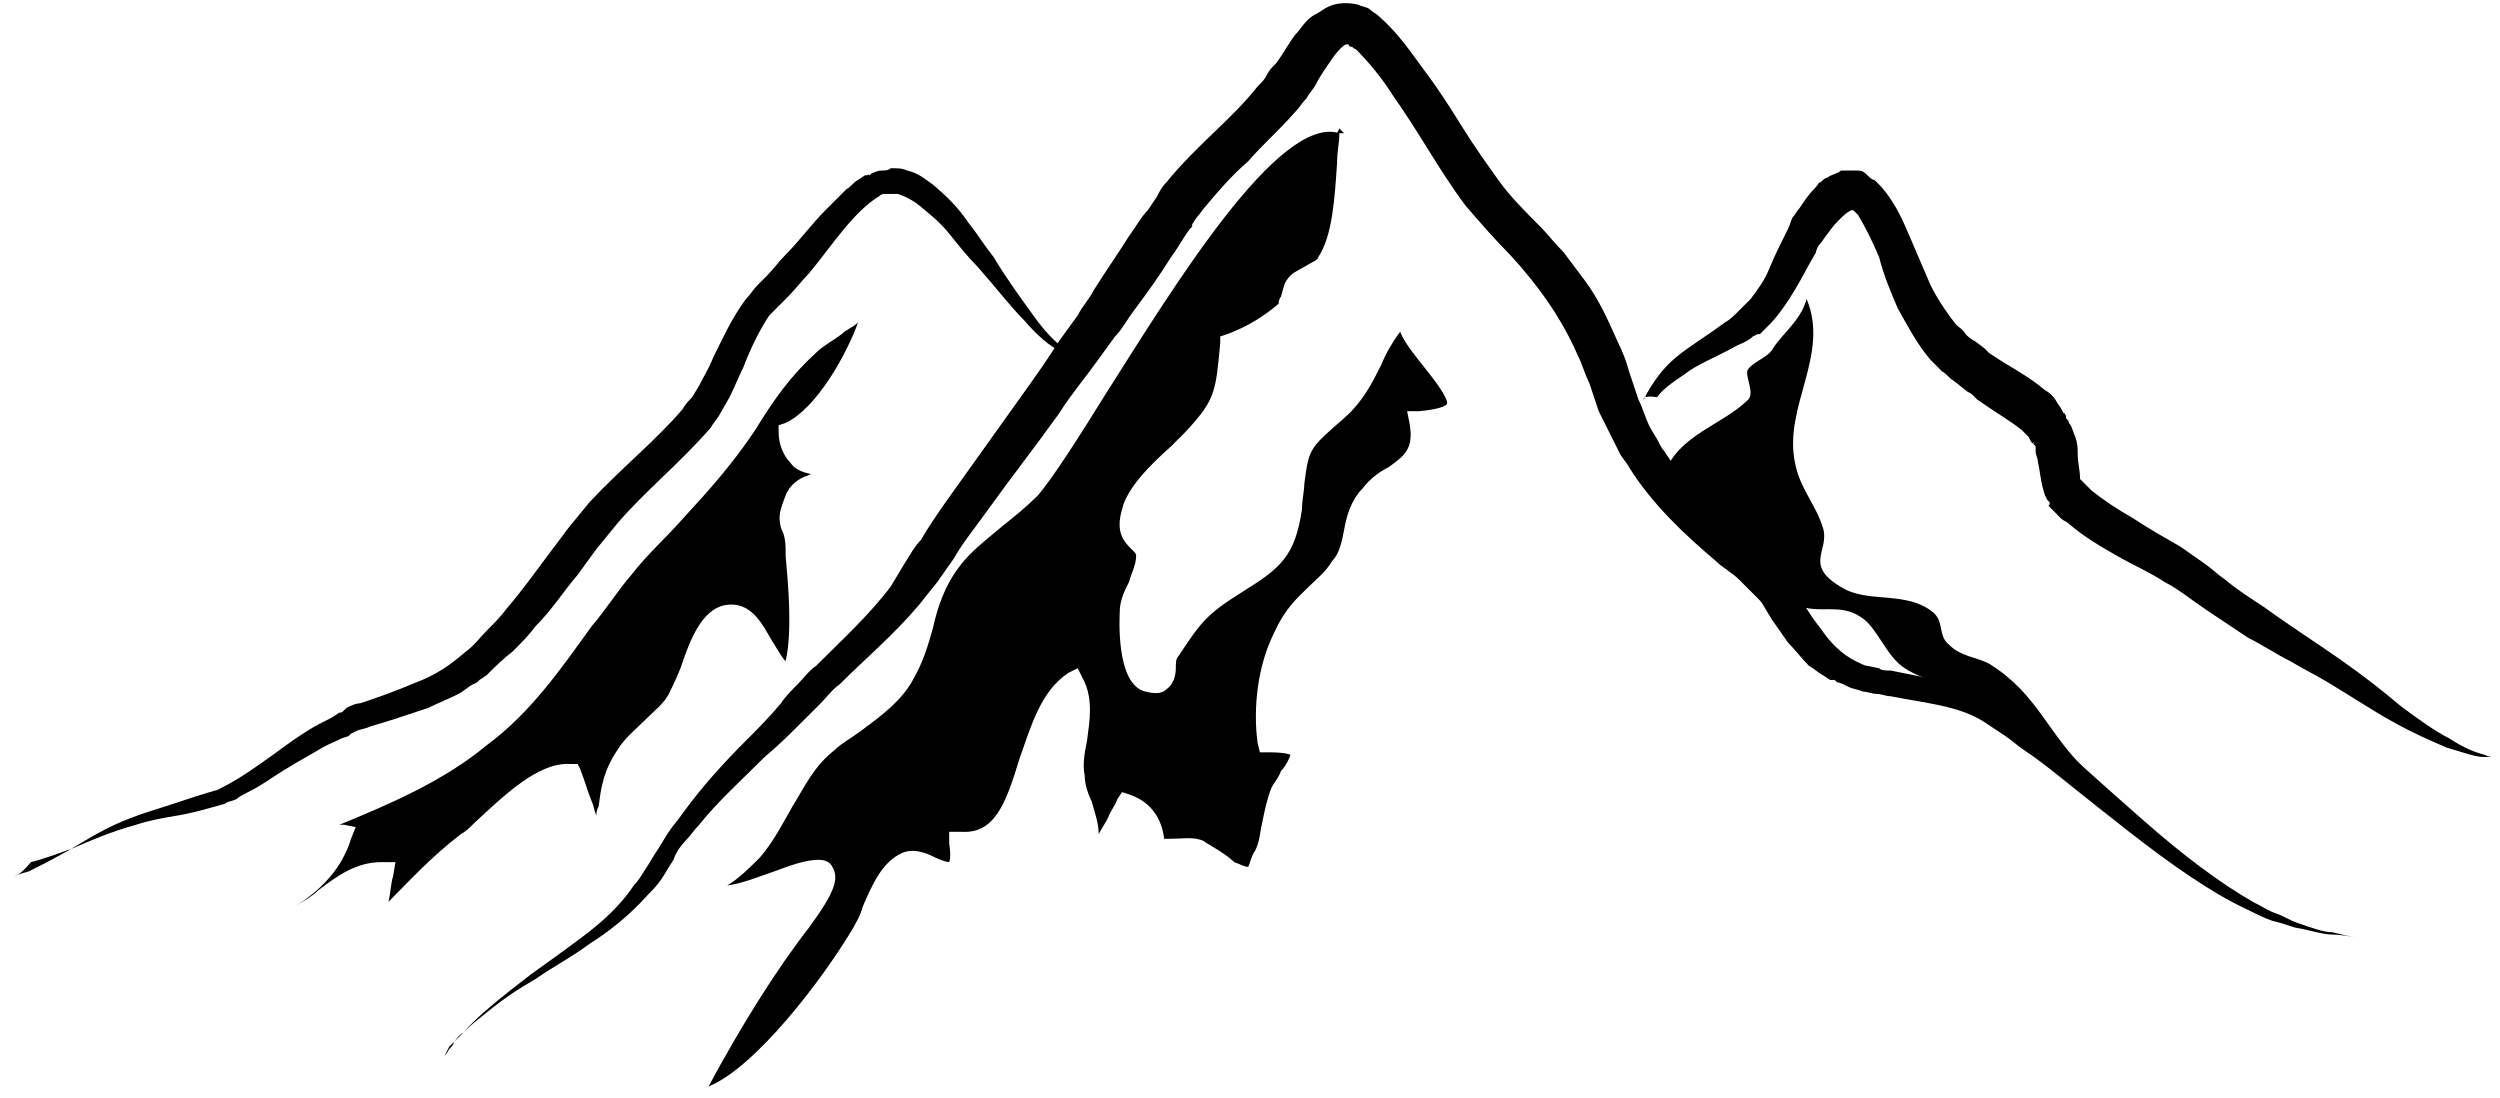 <?xml version="1.0" encoding="UTF-8" standalone="no"?>
<svg width="107px" height="47px" viewBox="0 0 107 47" version="1.1" xmlns="http://www.w3.org/2000/svg" xmlns:xlink="http://www.w3.org/1999/xlink" xmlns:sketch="http://www.bohemiancoding.com/sketch/ns">
    <!-- Generator: Sketch 3.3 (11970) - http://www.bohemiancoding.com/sketch -->
    <title>mountain copy</title>
    <desc>Created with Sketch.</desc>
    <defs></defs>
    <g id="Page-1" stroke="none" stroke-width="1" fill="none" fill-rule="evenodd" sketch:type="MSPage">
        <g id="summer-offer-page-copy-4" sketch:type="MSArtboardGroup" transform="translate(-864, -3520)" fill="#000000">
            <g id="Group-Copy-6" sketch:type="MSLayerGroup" transform="translate(63.125, 3341)">
                <g id="Group" transform="translate(93, 64)" sketch:type="MSShapeGroup">
                    <g id="Group-Copy-5" transform="translate(1, 115)">
                        <g id="mountain-copy" transform="translate(707, 0)">
                            <g id="Group">
                                <path d="M0.5,37.5 C0.5,37.5 0.7,37.4 1.1,37.3 C1.5,37.1 2.1,36.8 2.8,36.4 C3.5,36 4.4,35.4 5.5,35 C6,34.8 6.7,34.6 7.3,34.4 C7.9,34.2 8.5,34 9.2,33.8 C9.8,33.5 10.3,33.2 11,32.7 C11.6,32.3 12.2,31.8 13,31.3 C13.3,31.1 13.7,30.9 14.1,30.7 L14.4,30.5 C14.5,30.5 14.5,30.5 14.6,30.4 L14.7,30.3 C14.9,30.2 15.1,30.1 15.3,30.1 C16.2,29.8 17,29.5 17.7,29.2 C18.5,28.9 19.1,28.5 19.8,27.9 C20.2,27.6 20.4,27.3 20.7,27 C21,26.7 21.3,26.4 21.6,26 C22.2,25.3 22.7,24.6 23.3,23.8 L24.2,22.6 L25.1,21.5 C26.4,20.1 28,18.8 29.1,17.5 C29.2,17.3 29.4,17.1 29.5,17 L29.8,16.5 C30,16.1 30.2,15.8 30.4,15.3 C30.8,14.5 31.2,13.6 31.8,12.8 C32,12.6 32.1,12.4 32.3,12.2 L32.5,12 L32.7,11.8 C33,11.5 33.2,11.2 33.5,10.9 C34.1,10.3 34.6,9.6 35.2,9 L36.1,8.1 C36.3,8 36.4,7.8 36.6,7.7 L36.9,7.5 L37,7.5 C37.1,7.4 37,7.5 37.1,7.5 L37.1,7.5 L37.2,7.4 C37.3,7.4 37.4,7.3 37.6,7.3 C37.7,7.3 37.9,7.3 38,7.2 C38.3,7.2 38.5,7.2 38.7,7.3 C39.2,7.4 39.5,7.7 39.8,7.9 C40.4,8.4 40.9,8.9 41.3,9.5 C41.7,10 42,10.5 42.4,11 C43,12 43.6,12.8 44.1,13.5 C44.6,14.2 45,14.6 45.4,14.9 C45.6,15 45.7,15.1 45.8,15.2 L45.9,15.3 C45.9,15.3 45.8,15.3 45.7,15.2 C45.6,15.2 45.4,15.1 45.2,15 C44.8,14.8 44.3,14.4 43.7,13.7 C43.1,13.1 42.5,12.3 41.7,11.4 C41.3,11 40.9,10.5 40.5,10 C40.1,9.5 39.6,9.1 39.1,8.7 C38.8,8.5 38.6,8.4 38.3,8.3 L37.9,8.3 L37.7,8.3 C37.7,8.3 37.6,8.3 37.5,8.4 C37,8.7 36.5,9.2 36,9.8 C35.5,10.4 35,11.1 34.5,11.7 C34.2,12 33.9,12.4 33.6,12.7 L33.4,12.9 L33.3,13 L33.2,13.1 L32.8,13.5 C32.4,14.1 32,14.9 31.7,15.7 C31.5,16.1 31.3,16.6 31.1,17 L30.7,17.7 C30.6,17.9 30.4,18.1 30.3,18.3 C28.9,19.9 27.5,21 26.3,22.4 L25.4,23.5 L24.6,24.6 C24,25.3 23.5,26.1 22.8,26.8 C22.5,27.2 22.2,27.5 21.8,27.9 C21.4,28.2 21,28.6 20.7,28.9 L20.4,29.1 L20.3,29.2 L20.1,29.3 C19.9,29.4 19.7,29.6 19.5,29.7 C19.1,29.9 18.6,30.1 18.2,30.3 C17.3,30.6 16.4,30.9 15.7,31.1 C15.5,31.2 15.3,31.2 15.1,31.3 L14.9,31.4 L14.8,31.5 L14.5,31.6 C14.1,31.8 13.8,31.9 13.5,32.1 C12.8,32.5 12.1,32.9 11.5,33.3 C11.2,33.5 10.9,33.7 10.5,33.9 C10.3,34 10.1,34.1 10,34.2 C9.8,34.3 9.6,34.3 9.5,34.4 C8.8,34.6 8.1,34.8 7.5,34.9 C6.9,35 6.3,35.1 5.7,35.3 C4.6,35.6 3.7,36 3,36.3 C2.2,36.6 1.6,36.8 1.2,36.9 C0.7,37.5 0.5,37.5 0.5,37.5 L0.5,37.5 Z" id="Shape"></path>
                                <path d="M18.9,45.2 C18.9,45.2 19,45.1 19.1,44.9 C19.2,44.8 19.3,44.7 19.3,44.6 C19.4,44.5 19.5,44.3 19.7,44.2 C20.3,43.5 21.3,42.7 22.6,41.7 C23.3,41.2 24,40.7 24.8,40.1 C25.6,39.5 26.4,38.8 27,37.9 C27.2,37.7 27.3,37.5 27.5,37.2 C27.7,36.9 27.8,36.7 28,36.4 C28.2,36.1 28.3,35.9 28.5,35.6 C28.7,35.3 28.9,35.1 29.1,34.8 C29.9,33.7 30.8,32.7 31.8,31.7 C32.3,31.2 32.8,30.7 33.3,30.1 C33.5,29.8 33.8,29.5 34,29.3 C34.3,29 34.5,28.7 34.8,28.5 C35.9,27.4 37.1,26.3 38,25.1 L38.3,24.6 L38.6,24.1 C38.8,23.8 39,23.4 39.3,23.1 C39.7,22.4 40.2,21.7 40.7,21 C41.7,19.6 42.7,18.2 43.7,16.8 C44.2,16.1 44.7,15.4 45.2,14.6 C45.5,14.2 45.7,13.9 46,13.5 C46.2,13.1 46.5,12.8 46.7,12.4 C47.2,11.6 47.7,10.9 48.2,10.1 C48.5,9.7 48.7,9.3 49,9 L49.4,8.4 C49.5,8.2 49.6,8 49.8,7.8 C51.1,6.2 52.6,5.1 53.7,3.7 C53.9,3.5 54,3.4 54.1,3.2 C54.2,3 54.3,2.9 54.5,2.7 C54.8,2.3 55,1.9 55.3,1.5 C55.5,1.3 55.6,1.1 55.8,0.9 C55.9,0.8 56,0.7 56.2,0.6 C56.4,0.5 56.5,0.4 56.7,0.3 C57.1,0.1 57.6,0.1 58,0.2 C58.2,0.3 58.4,0.3 58.5,0.4 C58.6,0.5 58.8,0.6 58.9,0.7 C59.8,1.5 60.3,2.3 60.9,3.1 C61.5,3.9 62,4.7 62.5,5.5 C63,6.3 63.5,7 64,7.7 C64.5,8.4 65.1,9 65.8,9.7 C66.1,10 66.4,10.4 66.8,10.8 C67.1,11.2 67.4,11.6 67.7,12 C68.3,12.8 68.7,13.7 69.1,14.6 C69.3,15 69.5,15.5 69.6,15.9 L69.8,16.5 L69.9,16.8 L70,17.1 C70.2,17.5 70.3,17.9 70.5,18.3 L70.8,18.8 C70.9,19 71,19.2 71.1,19.3 C72,20.7 73.1,21.9 74.4,23 C74.7,23.3 75,23.5 75.3,23.8 L75.4,23.9 L75.5,24 L75.6,24.1 L75.8,24.3 C75.9,24.4 76.1,24.6 76.3,24.8 C76.9,25.5 77.3,26.3 77.8,26.9 C78.2,27.5 78.7,28 79.3,28.3 C79.5,28.4 79.7,28.5 79.8,28.5 L80.3,28.6 C80.4,28.7 80.6,28.7 80.8,28.7 L81.3,28.8 C82.7,29.1 84.3,29.3 85.7,30.2 C86,30.4 86.3,30.6 86.6,30.8 C86.9,31 87.2,31.2 87.4,31.4 C87.9,31.8 88.4,32.3 88.9,32.7 C89.9,33.6 90.8,34.4 91.6,35.1 C93.3,36.6 94.9,37.8 96.3,38.6 C96.7,38.8 97,39 97.3,39.1 C97.6,39.2 97.9,39.4 98.2,39.5 C98.8,39.7 99.3,39.9 99.7,39.9 C100.1,40 100.5,40.1 100.7,40.1 C100.9,40.1 101,40 101,40 C101,40 100.9,40.1 100.7,40.1 C100.5,40.1 100.1,40 99.7,40 C99.3,40 98.7,39.8 98.1,39.7 C97.8,39.6 97.5,39.5 97.1,39.4 C96.8,39.3 96.4,39.1 96,38.9 C94.5,38.2 92.8,37 91,35.6 C90.1,34.9 89.1,34.1 88.1,33.3 C87.6,32.9 87.1,32.5 86.5,32.1 C86.2,31.9 86,31.7 85.7,31.5 C85.4,31.3 85.1,31.1 84.8,30.9 C83.7,30.2 82.3,30.1 80.8,29.8 C80.6,29.8 80.4,29.7 80.2,29.7 C80,29.7 79.8,29.6 79.6,29.6 C79.4,29.5 79.2,29.5 79,29.4 C78.8,29.3 78.6,29.2 78.5,29.2 L78.4,29.1 L78.3,29.1 C78.3,29.1 78.3,29.1 78.2,29.1 L77.9,28.9 C77.7,28.8 77.5,28.6 77.3,28.5 C77,28.2 76.7,27.8 76.4,27.5 C76.2,27.2 75.9,26.8 75.7,26.5 L75.4,26 C75.3,25.8 75.2,25.7 75.1,25.6 C75,25.5 74.8,25.3 74.7,25.2 L74.5,25 L74.4,24.9 L74.4,24.9 L74.4,24.9 L74.3,24.8 C74,24.5 73.6,24.3 73.3,24 C72,22.9 70.6,21.6 69.6,20 C69.5,19.8 69.3,19.6 69.2,19.4 L68.9,18.8 C68.7,18.4 68.5,18 68.3,17.6 L68.2,17.3 L68.1,17 L67.9,16.4 C67.7,16 67.6,15.6 67.4,15.2 C66.7,13.6 65.7,12.2 64.5,10.9 C63.9,10.3 63.2,9.5 62.6,8.8 C62,8 61.5,7.2 61,6.4 C60.5,5.6 60,4.8 59.5,4.1 C59,3.3 58.4,2.6 57.9,2.1 C57.8,2.1 57.8,2 57.7,2 C57.7,2 57.6,2 57.6,1.9 C57.5,1.9 57.6,1.9 57.5,1.9 C57.4,1.9 57.1,2.2 56.9,2.5 C56.7,2.8 56.4,3.2 56.2,3.6 C56.1,3.8 55.9,4 55.8,4.2 C55.6,4.4 55.5,4.6 55.3,4.8 C54.6,5.6 53.9,6.2 53.3,6.9 C52.6,7.5 52,8.2 51.5,8.8 C51.4,8.9 51.2,9.2 51.1,9.3 L50.9,9.6 L50.9,9.7 C50.9,9.6 50.9,9.7 50.9,9.7 L50.8,9.8 C50.5,10.2 50.3,10.6 50,11 C49.5,11.8 49,12.5 48.4,13.3 C48.1,13.7 47.9,14.1 47.6,14.4 C47.3,14.8 47.1,15.1 46.8,15.5 C46.3,16.2 45.7,16.9 45.2,17.7 C44.2,19.1 43.1,20.5 42.1,21.9 C41.6,22.6 41.1,23.2 40.7,23.9 C40.5,24.2 40.2,24.6 40,24.9 L39.6,25.4 L39.2,25.9 C38.1,27.2 36.9,28.2 35.8,29.3 C35.5,29.5 35.3,29.8 35,30.1 C34.7,30.4 34.5,30.6 34.2,30.9 C33.7,31.4 33.2,31.9 32.6,32.4 C31.6,33.4 30.6,34.3 29.8,35.3 C29.6,35.5 29.4,35.8 29.2,36 C29,36.2 28.8,36.5 28.7,36.8 C28.5,37.1 28.4,37.3 28.2,37.6 C28,37.9 27.8,38.1 27.6,38.3 C26.8,39.2 25.9,39.9 25.1,40.4 C24.3,41 23.5,41.4 22.8,41.9 C22.1,42.3 21.5,42.7 21,43.1 C20.5,43.5 20.1,43.8 19.8,44.1 L19.4,44.5 C19.3,44.6 19.2,44.7 19.1,44.8 L18.9,45.2 L18.9,45.2 Z" id="Shape"></path>
                                <path d="M70.2,17.1 C70.2,17.1 70.2,17.1 70.3,17 C70.3,16.9 70.4,16.8 70.5,16.6 C70.7,16.3 71,15.8 71.6,15.3 C72.2,14.8 72.9,14.4 73.7,13.8 C73.9,13.7 74.1,13.5 74.3,13.3 L74.4,13.2 L74.4,13.2 L74.5,13.1 L74.8,12.8 C75.1,12.4 75.4,12 75.6,11.5 C75.8,11 76.1,10.4 76.4,9.8 C76.5,9.6 76.5,9.5 76.6,9.3 C76.7,9.2 76.8,9 76.9,8.9 C77.1,8.6 77.3,8.3 77.6,8 C77.7,7.9 77.7,7.8 77.8,7.8 C77.9,7.7 78,7.6 78.1,7.6 C78.2,7.5 78.3,7.5 78.5,7.4 C78.6,7.4 78.6,7.3 78.7,7.3 L78.9,7.3 L79.4,7.3 C79.6,7.3 79.7,7.4 79.8,7.5 C79.9,7.6 80,7.7 80.1,7.7 L80.4,8 C81,8.7 81.3,9.4 81.6,10.1 C81.9,10.8 82.2,11.5 82.5,12.2 C82.8,12.8 83.2,13.4 83.6,13.9 C83.7,14 83.9,14.1 84,14.3 C84.1,14.4 84.2,14.5 84.4,14.6 L84.8,14.9 L85,15.1 L85.3,15.3 C85.9,15.7 86.7,16.1 87.4,16.7 C87.6,16.8 87.8,17 87.9,17.2 L88.1,17.5 L88.2,17.7 C88.2,17.7 88.2,17.6 88.3,17.8 L88.3,17.8 L88.3,17.9 L88.4,18 C88.4,18 88.4,18.1 88.5,18.2 C88.6,18.4 88.6,18.5 88.7,18.7 C88.8,19 88.8,19.2 88.8,19.4 C88.8,19.8 88.9,20.2 88.9,20.4 C88.9,20.4 88.9,20.4 88.9,20.5 L88.9,20.5 C88.9,20.5 88.9,20.4 88.9,20.5 L88.9,20.5 L89.1,20.7 L89.2,20.8 C89.2,20.8 89.3,20.9 89.4,21 C89.9,21.4 90.5,21.8 91.2,22.2 C91.8,22.6 92.5,23 93.2,23.4 C93.5,23.6 93.9,23.9 94.2,24.1 C94.5,24.3 94.8,24.6 95.1,24.8 C95.7,25.3 96.2,25.6 96.8,26 C97.9,26.8 99,27.5 100,28.2 C101,28.9 101.9,29.6 102.6,30.2 C103.4,30.8 104.1,31.3 104.7,31.6 C105.3,32 105.8,32.2 106.2,32.3 C106.4,32.4 106.5,32.4 106.6,32.4 L106.7,32.4 C106.7,32.4 106.7,32.4 106.6,32.4 L106.2,32.4 C105.8,32.4 105.3,32.2 104.6,32 C103.9,31.7 103.2,31.4 102.3,30.9 C101.4,30.4 100.5,29.8 99.5,29.2 C99,28.9 98.4,28.6 97.9,28.3 C97.3,28 96.7,27.6 96.1,27.3 C95.5,26.9 94.9,26.5 94.3,26.1 C93.7,25.7 93.1,25.2 92.5,24.9 C91.9,24.5 91.2,24.2 90.5,23.8 C89.8,23.4 89.1,23 88.4,22.4 C88.3,22.3 88.2,22.3 88.1,22.2 L87.8,21.9 L87.6,21.7 C87.6,21.7 87.5,21.6 87.6,21.6 L87.6,21.5 L87.5,21.4 L87.4,21.2 C87.2,20.6 87.2,20.2 87.1,19.8 C87.1,19.6 87,19.5 87,19.3 L87,19.2 L87,19.1 L86.9,19 L86.9,18.9 C87,19.1 86.9,18.9 86.9,19 L86.8,18.9 L86.7,18.7 L86.4,18.4 C85.9,18 85.2,17.6 84.5,17.1 L84.3,16.9 C84.2,16.8 84.1,16.8 84,16.7 L83.5,16.3 C83.3,16.2 83.2,16 83,15.9 L82.5,15.4 C81.9,14.7 81.5,13.9 81.1,13.2 C80.8,12.5 80.5,11.8 80.3,11 C80,10.3 79.7,9.7 79.4,9.2 L79.3,9.1 L79.2,9 C79.2,9 79.2,9 79.1,9 L79.1,9 C79.1,9 78.9,9.1 78.7,9.3 C78.5,9.5 78.3,9.7 78.1,10 C78,10.1 77.9,10.3 77.8,10.4 C77.7,10.5 77.6,10.7 77.6,10.8 C77.3,11.3 77,11.9 76.7,12.4 C76.4,12.9 76,13.5 75.6,13.9 C75.5,14 75.4,14.1 75.3,14.2 L75.2,14.3 L75.1,14.3 L74.9,14.4 C74.7,14.6 74.4,14.7 74.2,14.8 C73.3,15.3 72.5,15.6 72,16 C71.4,16.4 71,16.7 70.8,17 C70.2,16.9 70.2,17.1 70.2,17.1 L70.2,17.1 Z" id="Shape"></path>
                                <path d="M71.1,20.3 C71.7,18.6 73.6,18.2 74.7,17.1 C75,16.8 74.5,16 74.7,15.8 C74.9,15.5 75.5,15.3 75.7,15 C76.2,14.2 76.9,13.8 77.2,12.8 C78.2,15.2 76.2,17.4 76.7,19.8 C76.9,20.9 77.6,21.6 77.9,22.6 C78.2,23.6 77,24.2 78.8,25.2 C79.9,25.8 81.5,25.3 82.6,26.2 C83.1,26.6 82.8,27.2 83.3,27.6 C83.8,28.1 84.4,28.1 85,28.4 C87.1,29.7 87.5,31.4 89.2,33 C87.2,32.4 86.1,30.7 84.3,29.7 C83.3,29.2 82.3,29.2 81.4,28.6 C80.6,28.1 80.2,26.8 79.5,26.4 C78.6,25.8 77.7,26.3 76.8,25.9 C76,25.5 75.4,24.4 74.8,23.9 C73.4,22.8 71.8,22.1 70.7,20.7" id="Shape"></path>
                                <g transform="translate(30, 5)" id="Shape">
                                    <path d="M17.3,11.7 C16,13.8 14.9,15.5 14.3,16.2 C13.8,16.7 13.3,17.1 12.8,17.5 C12.1,18.1 11.4,18.6 10.9,19.3 C10.3,20.1 10,21 9.8,21.9 C9.6,22.6 9.4,23.3 9,24 C8.5,25 7.5,25.7 6.7,26.3 C6.3,26.6 5.9,26.8 5.6,27.1 C4.7,27.8 4.3,28.7 3.8,29.5 C3.4,30.2 3,31 2.4,31.7 C2,32.1 1.5,32.6 1,32.9 C1.7,32.8 2.4,32.5 3,32.3 C3.8,32 4.4,31.8 4.9,31.8 C5.2,31.8 5.4,31.9 5.5,32.1 C5.8,32.6 5.6,33.2 4.5,34.7 C3.1,36.5 1.6,38.9 0.2,41.5 C2.2,40.7 5.1,36.9 6.4,34.7 C6.5,34.5 6.7,34.2 6.8,33.8 C7.2,32.9 7.6,31.9 8.5,31.5 C9,31.3 9.5,31.5 9.9,31.7 C10.1,31.8 10.4,31.9 10.5,31.9 C10.5,31.9 10.6,31.7 10.5,31.1 L10.5,30.6 L11,30.6 C12.4,30.7 12.9,29.5 13.5,27.5 C14,26.1 14.4,24.6 15.6,23.8 L16,23.6 L16.2,24 C16.7,24.9 16.5,25.9 16.4,26.7 C16.3,27.2 16.2,27.7 16.3,28.2 C16.3,28.5 16.4,28.9 16.6,29.3 C16.7,29.7 16.9,30.2 16.9,30.7 C17,30.5 17.2,30.2 17.3,30 C17.4,29.7 17.6,29.5 17.7,29.2 L17.9,28.9 L18.2,29 C19.1,29.3 19.6,30 19.7,30.9 L19.9,30.9 C20.5,30.9 21,30.8 21.4,31 C21.5,31.1 22.3,31.5 22.7,31.9 C23,32 23.1,32.1 23.3,32.1 C23.4,31.9 23.4,31.7 23.6,31.4 C23.8,31 23.8,30.6 23.9,30.2 C24,29.7 24.1,29.2 24.3,28.7 C24.4,28.5 24.6,28.3 24.7,28 C24.9,27.8 25.1,27.4 25.1,27.3 C25.1,27.3 24.9,27.2 24.2,27.2 L24.2,27.2 L23.8,27.2 L23.7,26.8 C23.5,25.3 23.7,23.5 24.4,22.1 C24.9,21 25.4,20.6 25.9,20.1 C26.2,19.8 26.6,19.5 26.9,19 C27.2,18.7 27.3,18.2 27.4,17.7 C27.5,17.1 27.7,16.4 28.2,15.9 C28.5,15.5 28.9,15.2 29.3,15 C30,14.5 30.4,14.2 30.2,13.1 L30.1,12.6 L30.6,12.6 C31.7,12.5 31.8,12.3 31.8,12.3 C31.9,12.1 31.3,11.3 30.9,10.8 C30.5,10.3 30,9.7 29.8,9.2 C29.5,9.6 29.2,10.1 29,10.6 C28.6,11.4 28.2,12.2 27.4,12.9 C25.9,14.2 25.9,14.2 25.7,15.7 C25.7,16 25.6,16.4 25.6,16.8 C25.3,18.8 24.7,19.3 23.1,20.3 C21.5,21.3 21.3,21.6 20.3,23.1 C20.2,23.2 20.2,23.4 20.2,23.6 C20.2,23.9 20.1,24.3 19.8,24.5 C19.6,24.7 19.3,24.7 18.9,24.6 C17.6,24.3 17.8,21.3 17.8,21.2 C17.8,20.7 18,20.3 18.2,19.9 C18.3,19.5 18.5,19.2 18.5,18.8 C18.5,18.7 18.5,18.7 18.3,18.5 C18,18.2 17.6,17.8 17.9,16.8 C18.1,15.9 19.1,14.9 20,14.1 C20.2,13.9 20.4,13.7 20.6,13.5 C21.9,12.1 21.9,11.8 22.1,9.7 L22.1,9.4 L22.4,9.3 C23.2,9 23.9,8.6 24.6,8 C24.6,8 24.6,7.8 24.7,7.7 C24.8,7.4 24.8,7.1 25.1,6.8 C25.3,6.6 25.6,6.5 25.9,6.3 C26.1,6.2 26.3,6.1 26.3,6 C26.9,5.1 27,3.5 27.1,2 C27.1,1.5 27.2,1.1 27.2,0.7 C24.6,-0.1 20.1,7.3 17.3,11.7 L17.3,11.7 Z"></path>
                                    <path d="M27.1,0.7 L27.4,0.7 L27.2,0.5 L27.1,0.7 Z"></path>
                                </g>
                                <path d="M34.6,20.3 C34.2,20.2 33.9,20.1 33.7,19.8 C33.4,19.5 33.2,19 33.2,18.5 L33.2,18.2 L33.5,18.1 C34.8,17.5 36.1,15.2 36.6,13.8 C36.4,14 36.1,14.1 35.9,14.3 C35.5,14.6 35.1,14.8 34.8,15.1 C33.7,16.1 33,17.1 32.2,18.4 C31.2,19.9 30.2,21 29.1,22.2 C28.4,23 27.6,23.7 26.9,24.6 C26.3,25.3 25.8,26.1 25.2,26.8 C23.9,28.6 22.6,30.5 20.7,31.9 C18.9,33.4 16.6,34.4 14.4,35.3 L14.6,35.3 L15.1,35.4 L14.9,35.9 C14.5,37.2 13.6,38.1 12.5,38.8 C12.8,38.6 13.2,38.4 13.5,38.1 C14.3,37.5 15.1,36.9 16.2,36.9 L16.8,36.9 L16.7,37.5 C16.6,37.8 16.6,38.2 16.5,38.6 C17.4,37.7 18.3,36.7 19.6,35.7 C19.8,35.6 20,35.4 20.2,35.2 C21.4,34.1 22.9,32.6 24.3,32.7 L24.6,32.7 L24.7,32.9 C24.9,33.4 25,33.8 25.2,34.3 C25.3,34.5 25.3,34.7 25.4,34.9 C25.4,34.8 25.4,34.7 25.5,34.5 C25.6,33.7 25.7,33 26.3,32.1 C26.6,31.6 27.1,31.2 27.5,30.8 C27.9,30.4 28.3,30.1 28.5,29.7 C28.6,29.5 28.8,29.1 29,28.6 C29.4,27.4 29.9,26.1 30.9,25.9 C32,25.7 32.5,26.7 32.9,27.4 C33.1,27.7 33.3,28.1 33.5,28.3 C33.8,27 33.6,24.9 33.5,23.8 L33.5,23.6 C33.5,23 33.4,22.8 33.3,22.6 C33.2,22.1 33.2,22 33.5,21.2 C33.7,20.7 34.1,20.5 34.3,20.4 C34.4,20.4 34.5,20.3 34.6,20.3 L34.6,20.3 Z" id="Shape"></path>
                            </g>
                        </g>
                    </g>
                </g>
            </g>
        </g>
    </g>
</svg>
